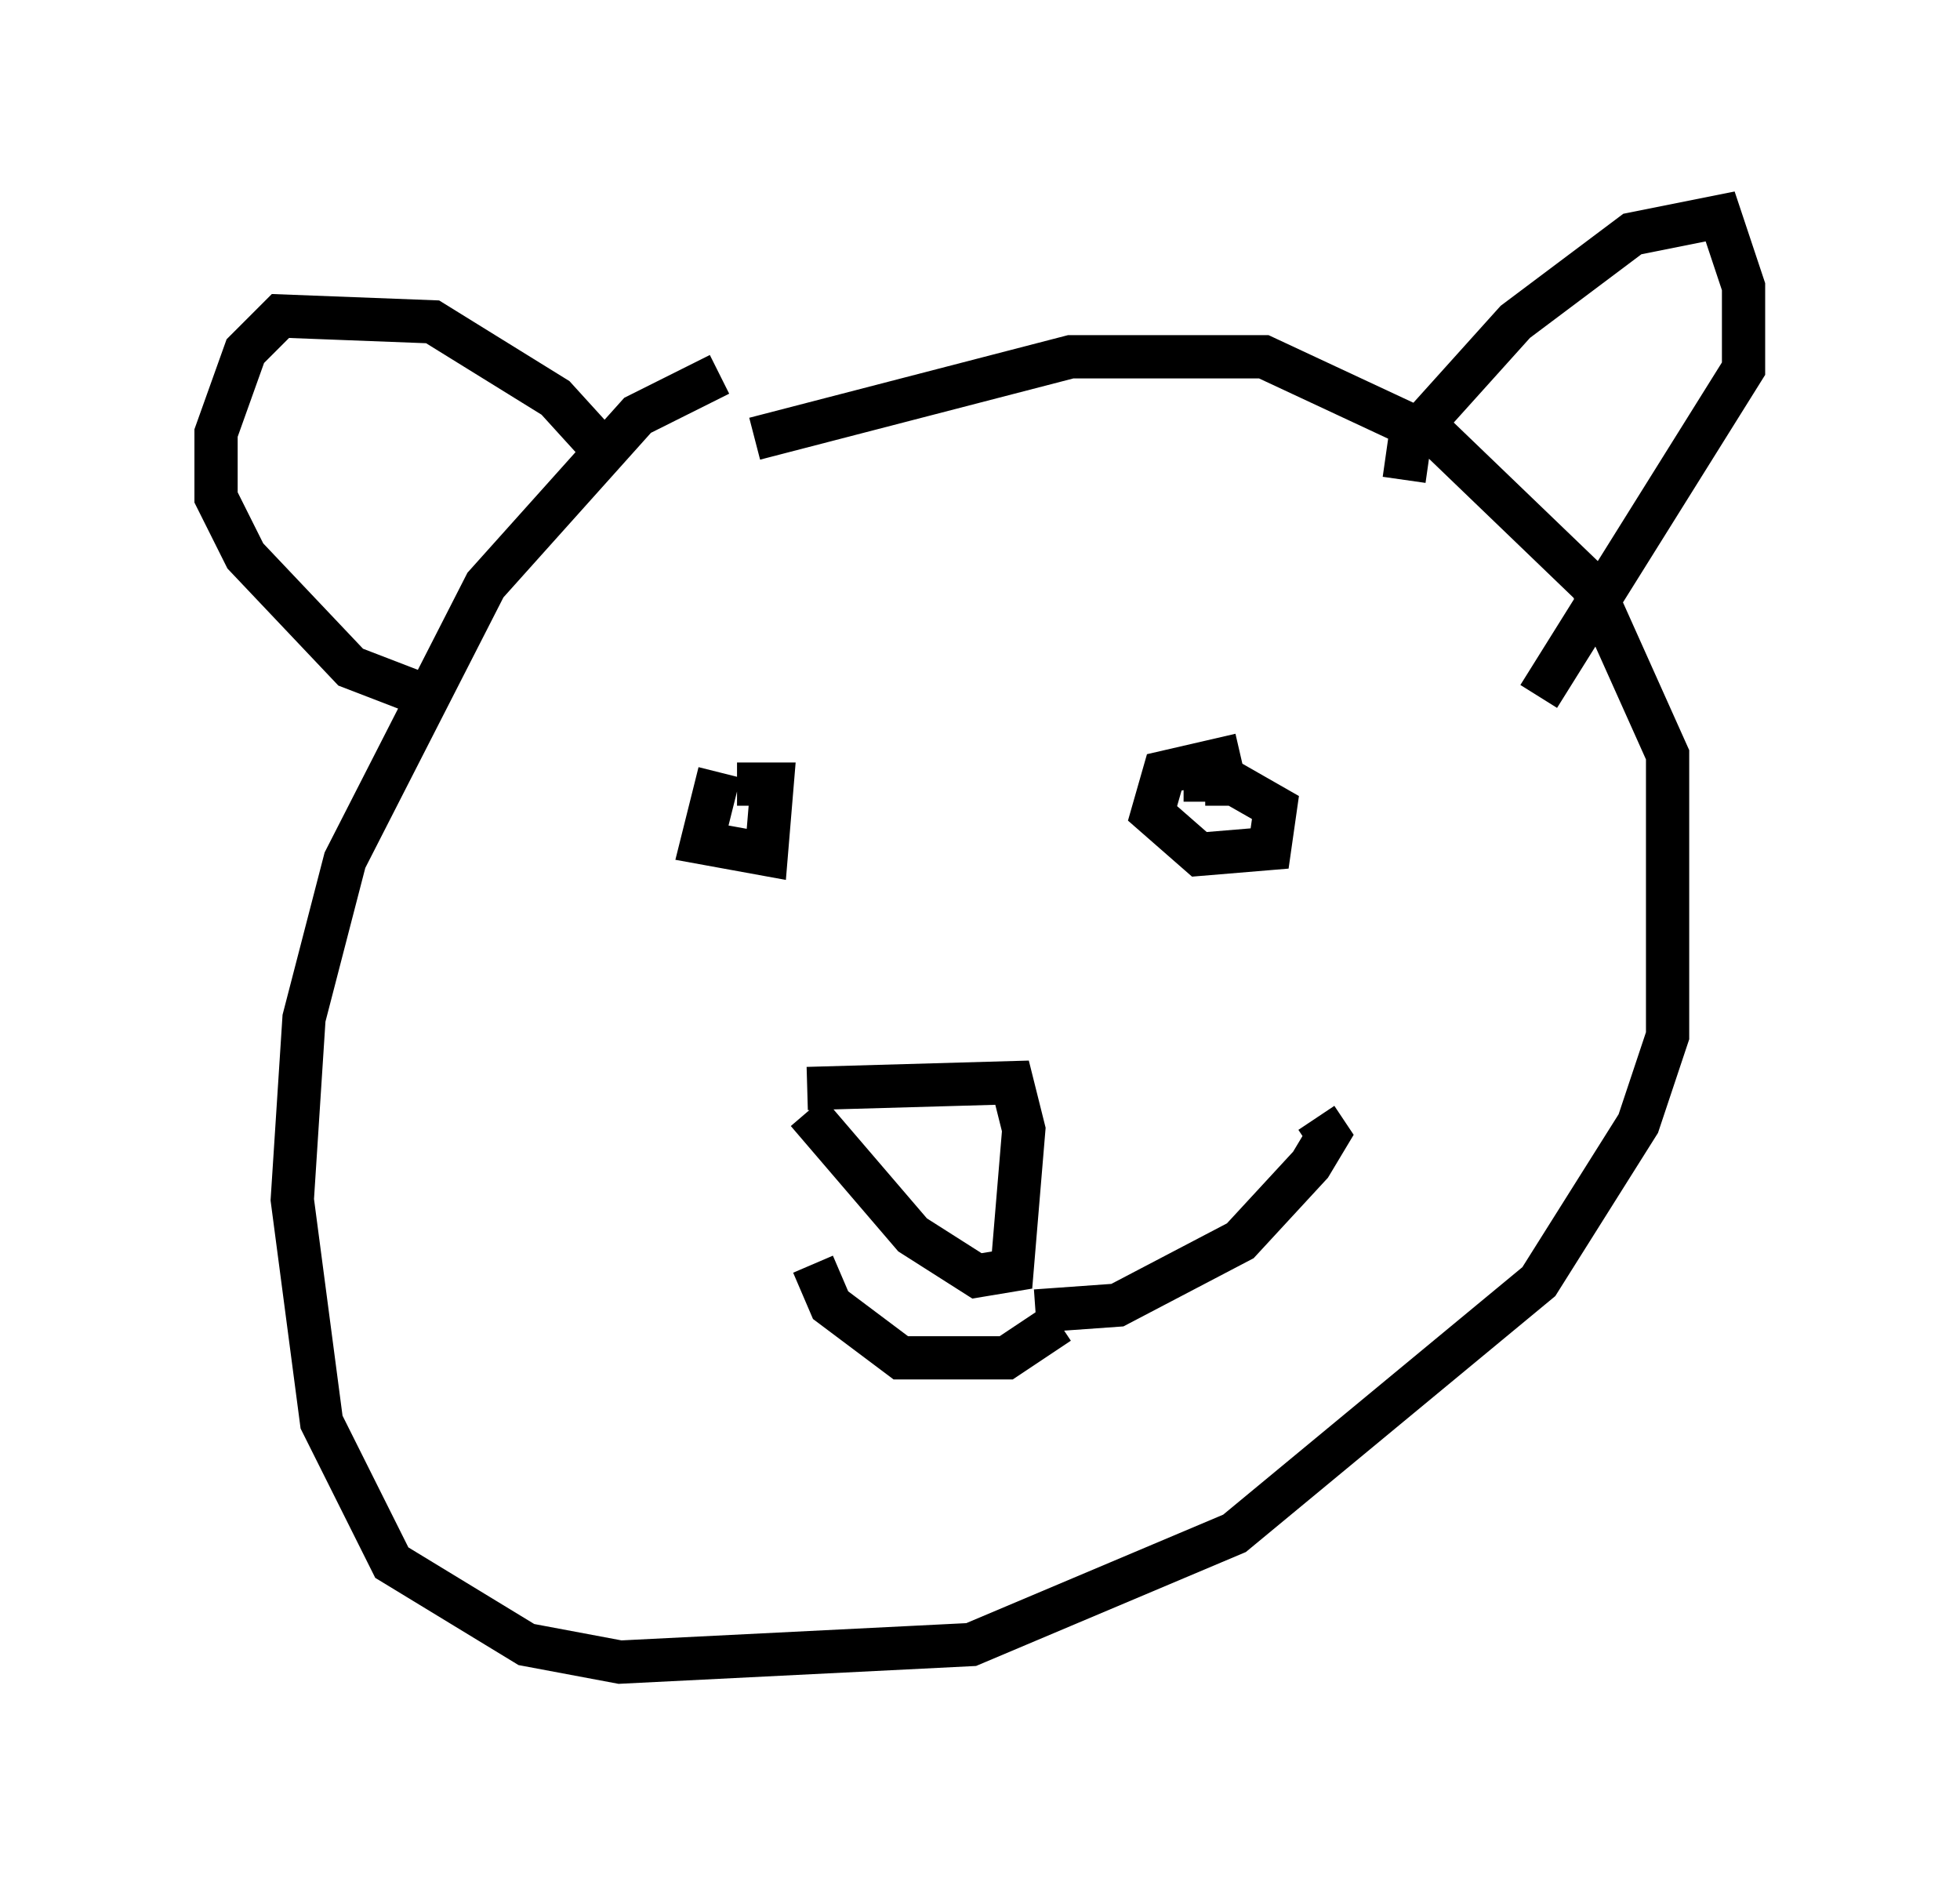 <?xml version="1.0" encoding="utf-8" ?>
<svg baseProfile="full" height="43.423" version="1.1" width="45.318" xmlns="http://www.w3.org/2000/svg" xmlns:ev="http://www.w3.org/2001/xml-events" xmlns:xlink="http://www.w3.org/1999/xlink"><defs /><rect fill="white" height="43.423" width="45.318" x="0" y="0" /><path d="M14.066, 11.901 m3.383, -1.759 l7.307, -1.894 4.465, 0.0 l4.059, 1.894 3.518, 3.383 l1.759, 3.924 0.0, 6.495 l-0.677, 2.03 -2.3, 3.654 l-7.036, 5.819 -6.089, 2.571 l-8.119, 0.406 -2.165, -0.406 l-3.112, -1.894 -1.624, -3.248 l-0.677, -5.142 0.271, -4.195 l0.947, -3.654 3.248, -6.36 l3.518, -3.924 1.894, -0.947 m0.0, 9.202 l-0.406, 1.624 1.488, 0.271 l0.135, -1.624 -0.812, 0.0 m11.637, -0.677 l-1.759, 0.406 -0.271, 0.947 l1.083, 0.947 1.624, -0.135 l0.135, -0.947 -0.947, -0.541 l-0.677, 0.0 0.0, 0.406 m-9.202, 6.631 l4.736, -0.135 0.271, 1.083 l-0.271, 3.248 -0.812, 0.135 l-1.488, -0.947 -2.436, -2.842 m5.277, 4.601 l1.894, -0.135 2.842, -1.488 l1.624, -1.759 0.406, -0.677 l-0.271, -0.406 m-5.954, 4.736 l-1.218, 0.812 -2.436, 0.0 l-1.624, -1.218 -0.406, -0.947 m13.667, -18.132 l0.135, -0.947 2.436, -2.706 l2.706, -2.03 2.03, -0.406 l0.541, 1.624 0.0, 1.894 l-4.736, 7.578 m-21.38, -5.413 l-1.353, -1.488 -2.842, -1.759 l-3.518, -0.135 -0.812, 0.812 l-0.677, 1.894 0.0, 1.488 l0.677, 1.353 2.436, 2.571 l1.759, 0.677 " fill="none" stroke="black" stroke-width="1" /></svg>